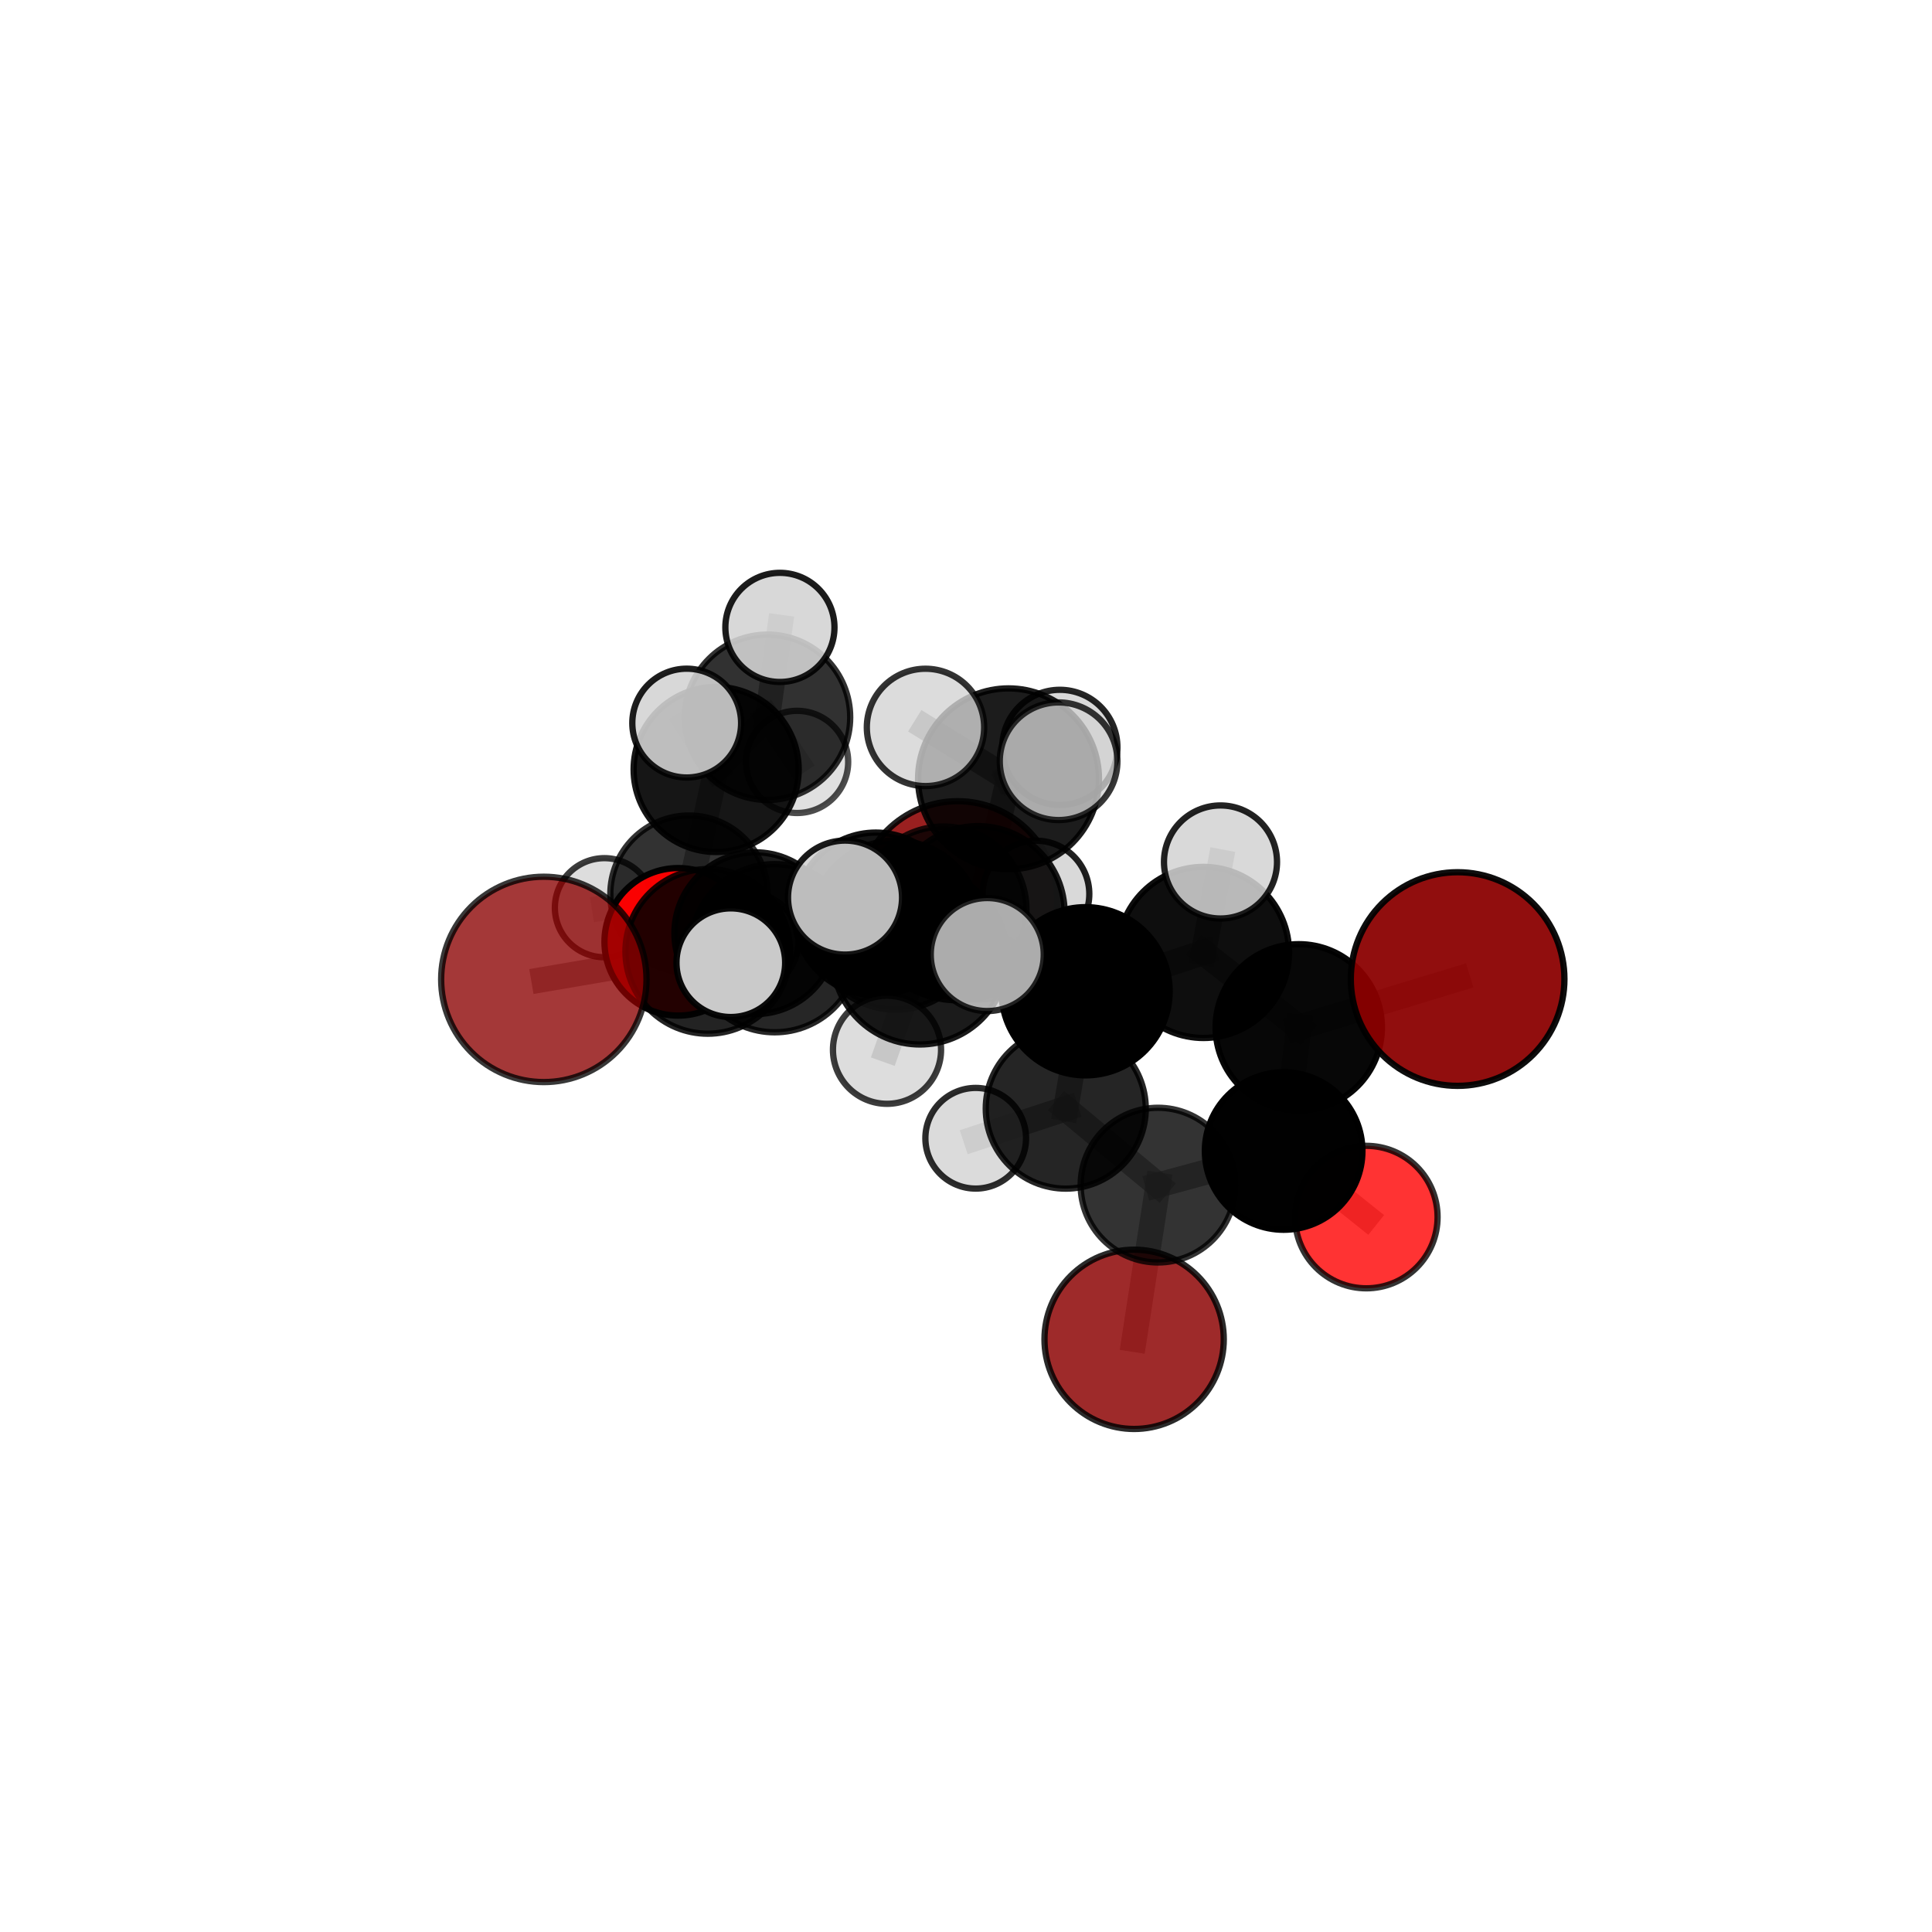 <?xml version="1.0" encoding="utf-8" standalone="no"?>
<!DOCTYPE svg PUBLIC "-//W3C//DTD SVG 1.1//EN"
  "http://www.w3.org/Graphics/SVG/1.1/DTD/svg11.dtd">
<svg xmlns:xlink="http://www.w3.org/1999/xlink" width="153pt" height="153pt" viewBox="0 0 153 153" xmlns="http://www.w3.org/2000/svg" version="1.1">
 <defs>
  <style type="text/css">*{stroke-linejoin: round; stroke-linecap: butt}</style>
 </defs>
 <g id="figure_1">
  <g id="patch_1">
   <path d="M 0 153 
L 153 153 
L 153 0 
L 0 0 
L 0 153 
z
" style="fill: none"/>
  </g>
  <g id="patch_2">
   <path d="M 7.2 145.8 
L 145.8 145.8 
L 145.8 7.2 
L 7.2 7.2 
L 7.2 145.8 
z
" style="fill: none"/>
  </g>
  <g id="axes_1">
   <g id="line2d_1">
    <path d="M 89.815 106.064 
L 91.706 93.852 
" clip-path="url(#p8d632ffe87)" style="fill: none; stroke: #808080; stroke-opacity: 0.592; stroke-width: 2; stroke-linecap: square"/>
   </g>
   <g id="line2d_2">
    <path d="M 91.706 93.852 
L 101.655 91.149 
" clip-path="url(#p8d632ffe87)" style="fill: none; stroke: #808080; stroke-opacity: 0.631; stroke-width: 2; stroke-linecap: square"/>
   </g>
   <g id="line2d_3">
    <path d="M 75.834 71.332 
L 69.359 72.376 
" clip-path="url(#p8d632ffe87)" style="fill: none; stroke: #808080; stroke-opacity: 0.656; stroke-width: 2; stroke-linecap: square"/>
   </g>
   <g id="line2d_4">
    <path d="M 69.359 72.376 
L 59.814 73.903 
" clip-path="url(#p8d632ffe87)" style="fill: none; stroke: #808080; stroke-opacity: 0.665; stroke-width: 2; stroke-linecap: square"/>
   </g>
   <g id="line2d_5">
    <path d="M 115.432 77.532 
L 102.853 81.357 
" clip-path="url(#p8d632ffe87)" style="fill: none; stroke: #808080; stroke-opacity: 0.7; stroke-width: 2; stroke-linecap: square"/>
   </g>
   <g id="line2d_6">
    <path d="M 102.853 81.357 
L 101.655 91.149 
" clip-path="url(#p8d632ffe87)" style="fill: none; stroke: #808080; stroke-opacity: 0.664; stroke-width: 2; stroke-linecap: square"/>
   </g>
   <g id="line2d_7">
    <path d="M 43.067 77.561 
L 56.05 75.344 
" clip-path="url(#p8d632ffe87)" style="fill: none; stroke: #808080; stroke-opacity: 0.676; stroke-width: 2; stroke-linecap: square"/>
   </g>
   <g id="line2d_8">
    <path d="M 56.05 75.344 
L 59.814 73.903 
" clip-path="url(#p8d632ffe87)" style="fill: none; stroke: #808080; stroke-opacity: 0.671; stroke-width: 2; stroke-linecap: square"/>
   </g>
   <g id="line2d_9">
    <path d="M 108.203 96.383 
L 101.655 91.149 
" clip-path="url(#p8d632ffe87)" style="fill: none; stroke: #808080; stroke-opacity: 0.626; stroke-width: 2; stroke-linecap: square"/>
   </g>
   <g id="line2d_10">
    <path d="M 53.71 74.586 
L 59.814 73.903 
" clip-path="url(#p8d632ffe87)" style="fill: none; stroke: #808080; stroke-opacity: 0.653; stroke-width: 2; stroke-linecap: square"/>
   </g>
   <g id="line2d_11">
    <path d="M 53.71 74.586 
L 54.562 70.809 
" clip-path="url(#p8d632ffe87)" style="fill: none; stroke: #808080; stroke-opacity: 0.64; stroke-width: 2; stroke-linecap: square"/>
   </g>
   <g id="line2d_12">
    <path d="M 54.562 70.809 
L 56.714 60.937 
" clip-path="url(#p8d632ffe87)" style="fill: none; stroke: #808080; stroke-opacity: 0.66; stroke-width: 2; stroke-linecap: square"/>
   </g>
   <g id="line2d_13">
    <path d="M 54.562 70.809 
L 47.866 71.883 
" clip-path="url(#p8d632ffe87)" style="fill: none; stroke: #808080; stroke-opacity: 0.632; stroke-width: 2; stroke-linecap: square"/>
   </g>
   <g id="line2d_14">
    <path d="M 54.562 70.809 
L 59.376 74.567 
" clip-path="url(#p8d632ffe87)" style="fill: none; stroke: #808080; stroke-opacity: 0.624; stroke-width: 2; stroke-linecap: square"/>
   </g>
   <g id="line2d_15">
    <path d="M 77.446 72.282 
L 85.969 78.501 
" clip-path="url(#p8d632ffe87)" style="fill: none; stroke: #808080; stroke-opacity: 0.716; stroke-width: 2; stroke-linecap: square"/>
   </g>
   <g id="line2d_16">
    <path d="M 77.446 72.282 
L 70.931 73.263 
" clip-path="url(#p8d632ffe87)" style="fill: none; stroke: #808080; stroke-opacity: 0.718; stroke-width: 2; stroke-linecap: square"/>
   </g>
   <g id="line2d_17">
    <path d="M 77.446 72.282 
L 79.868 61.678 
" clip-path="url(#p8d632ffe87)" style="fill: none; stroke: #808080; stroke-opacity: 0.755; stroke-width: 2; stroke-linecap: square"/>
   </g>
   <g id="line2d_18">
    <path d="M 77.446 72.282 
L 72.852 75.802 
" clip-path="url(#p8d632ffe87)" style="fill: none; stroke: #808080; stroke-opacity: 0.735; stroke-width: 2; stroke-linecap: square"/>
   </g>
   <g id="line2d_19">
    <path d="M 85.969 78.501 
L 95.308 75.426 
" clip-path="url(#p8d632ffe87)" style="fill: none; stroke: #808080; stroke-opacity: 0.709; stroke-width: 2; stroke-linecap: square"/>
   </g>
   <g id="line2d_20">
    <path d="M 85.969 78.501 
L 84.4 87.795 
" clip-path="url(#p8d632ffe87)" style="fill: none; stroke: #808080; stroke-opacity: 0.677; stroke-width: 2; stroke-linecap: square"/>
   </g>
   <g id="line2d_21">
    <path d="M 70.931 73.263 
L 61.35 75.091 
" clip-path="url(#p8d632ffe87)" style="fill: none; stroke: #808080; stroke-opacity: 0.703; stroke-width: 2; stroke-linecap: square"/>
   </g>
   <g id="line2d_22">
    <path d="M 70.931 73.263 
L 74.705 72.04 
" clip-path="url(#p8d632ffe87)" style="fill: none; stroke: #808080; stroke-opacity: 0.698; stroke-width: 2; stroke-linecap: square"/>
   </g>
   <g id="line2d_23">
    <path d="M 79.868 61.678 
L 73.292 57.605 
" clip-path="url(#p8d632ffe87)" style="fill: none; stroke: #808080; stroke-opacity: 0.788; stroke-width: 2; stroke-linecap: square"/>
   </g>
   <g id="line2d_24">
    <path d="M 79.868 61.678 
L 83.833 60.285 
" clip-path="url(#p8d632ffe87)" style="fill: none; stroke: #808080; stroke-opacity: 0.789; stroke-width: 2; stroke-linecap: square"/>
   </g>
   <g id="line2d_25">
    <path d="M 79.868 61.678 
L 83.932 59.187 
" clip-path="url(#p8d632ffe87)" style="fill: none; stroke: #808080; stroke-opacity: 0.777; stroke-width: 2; stroke-linecap: square"/>
   </g>
   <g id="line2d_26">
    <path d="M 72.852 75.802 
L 66.921 71.082 
" clip-path="url(#p8d632ffe87)" style="fill: none; stroke: #808080; stroke-opacity: 0.751; stroke-width: 2; stroke-linecap: square"/>
   </g>
   <g id="line2d_27">
    <path d="M 72.852 75.802 
L 70.245 83.134 
" clip-path="url(#p8d632ffe87)" style="fill: none; stroke: #808080; stroke-opacity: 0.723; stroke-width: 2; stroke-linecap: square"/>
   </g>
   <g id="line2d_28">
    <path d="M 72.852 75.802 
L 78.183 75.593 
" clip-path="url(#p8d632ffe87)" style="fill: none; stroke: #808080; stroke-opacity: 0.746; stroke-width: 2; stroke-linecap: square"/>
   </g>
   <g id="line2d_29">
    <path d="M 95.308 75.426 
L 102.853 81.357 
" clip-path="url(#p8d632ffe87)" style="fill: none; stroke: #808080; stroke-opacity: 0.703; stroke-width: 2; stroke-linecap: square"/>
   </g>
   <g id="line2d_30">
    <path d="M 95.308 75.426 
L 96.655 68.263 
" clip-path="url(#p8d632ffe87)" style="fill: none; stroke: #808080; stroke-opacity: 0.736; stroke-width: 2; stroke-linecap: square"/>
   </g>
   <g id="line2d_31">
    <path d="M 84.4 87.795 
L 91.706 93.852 
" clip-path="url(#p8d632ffe87)" style="fill: none; stroke: #808080; stroke-opacity: 0.638; stroke-width: 2; stroke-linecap: square"/>
   </g>
   <g id="line2d_32">
    <path d="M 84.4 87.795 
L 77.269 90.141 
" clip-path="url(#p8d632ffe87)" style="fill: none; stroke: #808080; stroke-opacity: 0.646; stroke-width: 2; stroke-linecap: square"/>
   </g>
   <g id="line2d_33">
    <path d="M 61.35 75.091 
L 56.05 75.344 
" clip-path="url(#p8d632ffe87)" style="fill: none; stroke: #808080; stroke-opacity: 0.69; stroke-width: 2; stroke-linecap: square"/>
   </g>
   <g id="line2d_34">
    <path d="M 61.35 75.091 
L 57.875 76.238 
" clip-path="url(#p8d632ffe87)" style="fill: none; stroke: #808080; stroke-opacity: 0.706; stroke-width: 2; stroke-linecap: square"/>
   </g>
   <g id="line2d_35">
    <path d="M 74.705 72.04 
L 69.359 72.376 
" clip-path="url(#p8d632ffe87)" style="fill: none; stroke: #808080; stroke-opacity: 0.679; stroke-width: 2; stroke-linecap: square"/>
   </g>
   <g id="line2d_36">
    <path d="M 74.705 72.04 
L 82.045 70.797 
" clip-path="url(#p8d632ffe87)" style="fill: none; stroke: #808080; stroke-opacity: 0.691; stroke-width: 2; stroke-linecap: square"/>
   </g>
   <g id="line2d_37">
    <path d="M 56.714 60.937 
L 60.781 56.803 
" clip-path="url(#p8d632ffe87)" style="fill: none; stroke: #808080; stroke-opacity: 0.683; stroke-width: 2; stroke-linecap: square"/>
   </g>
   <g id="line2d_38">
    <path d="M 56.714 60.937 
L 54.382 57.264 
" clip-path="url(#p8d632ffe87)" style="fill: none; stroke: #808080; stroke-opacity: 0.698; stroke-width: 2; stroke-linecap: square"/>
   </g>
   <g id="line2d_39">
    <path d="M 60.781 56.803 
L 61.763 49.685 
" clip-path="url(#p8d632ffe87)" style="fill: none; stroke: #808080; stroke-opacity: 0.7; stroke-width: 2; stroke-linecap: square"/>
   </g>
   <g id="line2d_40">
    <path d="M 60.781 56.803 
L 63.124 60.338 
" clip-path="url(#p8d632ffe87)" style="fill: none; stroke: #808080; stroke-opacity: 0.668; stroke-width: 2; stroke-linecap: square"/>
   </g>
   <g id="Path3DCollection_1">
    <path d="M 63.124 64.384 
C 64.197 64.384 65.226 63.958 65.985 63.199 
C 66.744 62.44 67.17 61.411 67.17 60.338 
C 67.17 59.265 66.744 58.236 65.985 57.477 
C 65.226 56.718 64.197 56.292 63.124 56.292 
C 62.051 56.292 61.022 56.718 60.263 57.477 
C 59.504 58.236 59.078 59.265 59.078 60.338 
C 59.078 61.411 59.504 62.44 60.263 63.199 
C 61.022 63.958 62.051 64.384 63.124 64.384 
z
" clip-path="url(#p8d632ffe87)" style="fill: #d3d3d3; fill-opacity: 0.7; stroke: #000000; stroke-opacity: 0.7; stroke-width: 0.5"/>
    <path d="M 60.781 63.352 
C 62.517 63.352 64.183 62.662 65.411 61.434 
C 66.639 60.206 67.329 58.54 67.329 56.803 
C 67.329 55.067 66.639 53.401 65.411 52.173 
C 64.183 50.945 62.517 50.255 60.781 50.255 
C 59.044 50.255 57.378 50.945 56.15 52.173 
C 54.922 53.401 54.232 55.067 54.232 56.803 
C 54.232 58.54 54.922 60.206 56.15 61.434 
C 57.378 62.662 59.044 63.352 60.781 63.352 
z
" clip-path="url(#p8d632ffe87)" style="fill-opacity: 0.805; stroke: #000000; stroke-opacity: 0.805; stroke-width: 0.5"/>
    <path d="M 61.763 54.006 
C 62.909 54.006 64.008 53.55 64.818 52.74 
C 65.629 51.93 66.084 50.831 66.084 49.685 
C 66.084 48.539 65.629 47.44 64.818 46.63 
C 64.008 45.82 62.909 45.364 61.763 45.364 
C 60.617 45.364 59.518 45.82 58.708 46.63 
C 57.898 47.44 57.443 48.539 57.443 49.685 
C 57.443 50.831 57.898 51.93 58.708 52.74 
C 59.518 53.55 60.617 54.006 61.763 54.006 
z
" clip-path="url(#p8d632ffe87)" style="fill: #d3d3d3; fill-opacity: 0.889; stroke: #000000; stroke-opacity: 0.889; stroke-width: 0.5"/>
    <path d="M 59.376 78.416 
C 60.397 78.416 61.376 78.01 62.098 77.288 
C 62.819 76.567 63.225 75.588 63.225 74.567 
C 63.225 73.546 62.819 72.567 62.098 71.845 
C 61.376 71.123 60.397 70.718 59.376 70.718 
C 58.355 70.718 57.376 71.123 56.654 71.845 
C 55.933 72.567 55.527 73.546 55.527 74.567 
C 55.527 75.588 55.933 76.567 56.654 77.288 
C 57.376 78.01 58.355 78.416 59.376 78.416 
z
" clip-path="url(#p8d632ffe87)" style="fill: #d3d3d3; fill-opacity: 0.84; stroke: #000000; stroke-opacity: 0.84; stroke-width: 0.5"/>
    <path d="M 47.866 75.807 
C 48.906 75.807 49.905 75.393 50.64 74.658 
C 51.376 73.922 51.79 72.923 51.79 71.883 
C 51.79 70.842 51.376 69.844 50.64 69.108 
C 49.905 68.372 48.906 67.959 47.866 67.959 
C 46.825 67.959 45.827 68.372 45.091 69.108 
C 44.355 69.844 43.942 70.842 43.942 71.883 
C 43.942 72.923 44.355 73.922 45.091 74.658 
C 45.827 75.393 46.825 75.807 47.866 75.807 
z
" clip-path="url(#p8d632ffe87)" style="fill: #d3d3d3; fill-opacity: 0.767; stroke: #000000; stroke-opacity: 0.767; stroke-width: 0.5"/>
    <path d="M 54.562 77.037 
C 56.214 77.037 57.798 76.381 58.966 75.213 
C 60.134 74.045 60.79 72.461 60.79 70.809 
C 60.79 69.157 60.134 67.573 58.966 66.405 
C 57.798 65.237 56.214 64.581 54.562 64.581 
C 52.91 64.581 51.326 65.237 50.158 66.405 
C 48.99 67.573 48.334 69.157 48.334 70.809 
C 48.334 72.461 48.99 74.045 50.158 75.213 
C 51.326 76.381 52.91 77.037 54.562 77.037 
z
" clip-path="url(#p8d632ffe87)" style="fill-opacity: 0.804; stroke: #000000; stroke-opacity: 0.804; stroke-width: 0.5"/>
    <path d="M 56.714 67.474 
C 58.448 67.474 60.111 66.785 61.336 65.559 
C 62.562 64.333 63.251 62.671 63.251 60.937 
C 63.251 59.204 62.562 57.541 61.336 56.315 
C 60.111 55.09 58.448 54.401 56.714 54.401 
C 54.981 54.401 53.318 55.09 52.093 56.315 
C 50.867 57.541 50.178 59.204 50.178 60.937 
C 50.178 62.671 50.867 64.333 52.093 65.559 
C 53.318 66.785 54.981 67.474 56.714 67.474 
z
" clip-path="url(#p8d632ffe87)" style="fill-opacity: 0.914; stroke: #000000; stroke-opacity: 0.914; stroke-width: 0.5"/>
    <path d="M 75.834 79.215 
C 77.925 79.215 79.93 78.384 81.408 76.906 
C 82.887 75.427 83.717 73.422 83.717 71.332 
C 83.717 69.241 82.887 67.236 81.408 65.757 
C 79.93 64.279 77.925 63.448 75.834 63.448 
C 73.743 63.448 71.738 64.279 70.26 65.757 
C 68.781 67.236 67.951 69.241 67.951 71.332 
C 67.951 73.422 68.781 75.427 70.26 76.906 
C 71.738 78.384 73.743 79.215 75.834 79.215 
z
" clip-path="url(#p8d632ffe87)" style="fill: #8b0000; fill-opacity: 0.875; stroke: #000000; stroke-opacity: 0.875; stroke-width: 0.5"/>
    <path d="M 54.382 61.572 
C 55.524 61.572 56.62 61.118 57.428 60.31 
C 58.236 59.502 58.69 58.406 58.69 57.264 
C 58.69 56.121 58.236 55.025 57.428 54.217 
C 56.62 53.409 55.524 52.955 54.382 52.955 
C 53.239 52.955 52.143 53.409 51.335 54.217 
C 50.528 55.025 50.074 56.121 50.074 57.264 
C 50.074 58.406 50.528 59.502 51.335 60.31 
C 52.143 61.118 53.239 61.572 54.382 61.572 
z
" clip-path="url(#p8d632ffe87)" style="fill: #d3d3d3; fill-opacity: 0.883; stroke: #000000; stroke-opacity: 0.883; stroke-width: 0.5"/>
    <path d="M 53.71 80.428 
C 55.26 80.428 56.746 79.812 57.841 78.717 
C 58.937 77.621 59.552 76.135 59.552 74.586 
C 59.552 73.036 58.937 71.55 57.841 70.455 
C 56.746 69.359 55.26 68.744 53.71 68.744 
C 52.161 68.744 50.675 69.359 49.58 70.455 
C 48.484 71.55 47.869 73.036 47.869 74.586 
C 47.869 76.135 48.484 77.621 49.58 78.717 
C 50.675 79.812 52.161 80.428 53.71 80.428 
z
" clip-path="url(#p8d632ffe87)" style="fill: #ff0000; fill-opacity: 0.973; stroke: #000000; stroke-opacity: 0.973; stroke-width: 0.5"/>
    <path d="M 69.359 78.817 
C 71.067 78.817 72.706 78.138 73.914 76.93 
C 75.121 75.722 75.8 74.084 75.8 72.376 
C 75.8 70.667 75.121 69.029 73.914 67.821 
C 72.706 66.613 71.067 65.934 69.359 65.934 
C 67.65 65.934 66.012 66.613 64.804 67.821 
C 63.596 69.029 62.917 70.667 62.917 72.376 
C 62.917 74.084 63.596 75.722 64.804 76.93 
C 66.012 78.138 67.65 78.817 69.359 78.817 
z
" clip-path="url(#p8d632ffe87)" style="fill-opacity: 0.924; stroke: #000000; stroke-opacity: 0.924; stroke-width: 0.5"/>
    <path d="M 59.814 80.308 
C 61.513 80.308 63.142 79.634 64.344 78.432 
C 65.545 77.231 66.22 75.602 66.22 73.903 
C 66.22 72.204 65.545 70.575 64.344 69.373 
C 63.142 68.172 61.513 67.497 59.814 67.497 
C 58.115 67.497 56.486 68.172 55.285 69.373 
C 54.083 70.575 53.408 72.204 53.408 73.903 
C 53.408 75.602 54.083 77.231 55.285 78.432 
C 56.486 79.634 58.115 80.308 59.814 80.308 
z
" clip-path="url(#p8d632ffe87)" style="fill-opacity: 0.897; stroke: #000000; stroke-opacity: 0.897; stroke-width: 0.5"/>
    <path d="M 82.045 75.017 
C 83.164 75.017 84.237 74.573 85.029 73.781 
C 85.82 72.99 86.265 71.916 86.265 70.797 
C 86.265 69.678 85.82 68.604 85.029 67.812 
C 84.237 67.021 83.164 66.576 82.045 66.576 
C 80.925 66.576 79.852 67.021 79.06 67.812 
C 78.269 68.604 77.824 69.678 77.824 70.797 
C 77.824 71.916 78.269 72.99 79.06 73.781 
C 79.852 74.573 80.925 75.017 82.045 75.017 
z
" clip-path="url(#p8d632ffe87)" style="fill: #d3d3d3; fill-opacity: 0.875; stroke: #000000; stroke-opacity: 0.875; stroke-width: 0.5"/>
    <path d="M 74.705 78.626 
C 76.451 78.626 78.127 77.932 79.362 76.697 
C 80.597 75.462 81.291 73.787 81.291 72.04 
C 81.291 70.294 80.597 68.618 79.362 67.383 
C 78.127 66.148 76.451 65.454 74.705 65.454 
C 72.958 65.454 71.283 66.148 70.048 67.383 
C 68.813 68.618 68.119 70.294 68.119 72.04 
C 68.119 73.787 68.813 75.462 70.048 76.697 
C 71.283 77.932 72.958 78.626 74.705 78.626 
z
" clip-path="url(#p8d632ffe87)" style="fill-opacity: 0.816; stroke: #000000; stroke-opacity: 0.816; stroke-width: 0.5"/>
    <path d="M 56.05 81.863 
C 57.779 81.863 59.438 81.176 60.66 79.954 
C 61.883 78.731 62.569 77.073 62.569 75.344 
C 62.569 73.615 61.883 71.957 60.66 70.734 
C 59.438 69.512 57.779 68.825 56.05 68.825 
C 54.322 68.825 52.663 69.512 51.441 70.734 
C 50.218 71.957 49.531 73.615 49.531 75.344 
C 49.531 77.073 50.218 78.731 51.441 79.954 
C 52.663 81.176 54.322 81.863 56.05 81.863 
z
" clip-path="url(#p8d632ffe87)" style="fill-opacity: 0.861; stroke: #000000; stroke-opacity: 0.861; stroke-width: 0.5"/>
    <path d="M 43.067 85.693 
C 45.224 85.693 47.292 84.836 48.817 83.311 
C 50.342 81.786 51.198 79.718 51.198 77.561 
C 51.198 75.405 50.342 73.336 48.817 71.811 
C 47.292 70.287 45.224 69.43 43.067 69.43 
C 40.911 69.43 38.842 70.287 37.317 71.811 
C 35.793 73.336 34.936 75.405 34.936 77.561 
C 34.936 79.718 35.793 81.786 37.317 83.311 
C 38.842 84.836 40.911 85.693 43.067 85.693 
z
" clip-path="url(#p8d632ffe87)" style="fill: #8b0000; fill-opacity: 0.779; stroke: #000000; stroke-opacity: 0.779; stroke-width: 0.5"/>
    <path d="M 89.815 113.164 
C 91.697 113.164 93.503 112.416 94.835 111.084 
C 96.166 109.753 96.914 107.947 96.914 106.064 
C 96.914 104.182 96.166 102.376 94.835 101.044 
C 93.503 99.713 91.697 98.965 89.815 98.965 
C 87.932 98.965 86.126 99.713 84.795 101.044 
C 83.463 102.376 82.715 104.182 82.715 106.064 
C 82.715 107.947 83.463 109.753 84.795 111.084 
C 86.126 112.416 87.932 113.164 89.815 113.164 
z
" clip-path="url(#p8d632ffe87)" style="fill: #8b0000; fill-opacity: 0.835; stroke: #000000; stroke-opacity: 0.835; stroke-width: 0.5"/>
    <path d="M 70.931 79.961 
C 72.707 79.961 74.411 79.256 75.668 78 
C 76.924 76.743 77.629 75.04 77.629 73.263 
C 77.629 71.487 76.924 69.783 75.668 68.527 
C 74.411 67.271 72.707 66.565 70.931 66.565 
C 69.155 66.565 67.451 67.271 66.195 68.527 
C 64.939 69.783 64.233 71.487 64.233 73.263 
C 64.233 75.04 64.939 76.743 66.195 78 
C 67.451 79.256 69.155 79.961 70.931 79.961 
z
" clip-path="url(#p8d632ffe87)" style="fill-opacity: 0.862; stroke: #000000; stroke-opacity: 0.862; stroke-width: 0.5"/>
    <path d="M 61.35 81.75 
C 63.116 81.75 64.81 81.048 66.059 79.8 
C 67.307 78.551 68.009 76.857 68.009 75.091 
C 68.009 73.325 67.307 71.631 66.059 70.382 
C 64.81 69.134 63.116 68.432 61.35 68.432 
C 59.584 68.432 57.89 69.134 56.641 70.382 
C 55.392 71.631 54.691 73.325 54.691 75.091 
C 54.691 76.857 55.392 78.551 56.641 79.8 
C 57.89 81.048 59.584 81.75 61.35 81.75 
z
" clip-path="url(#p8d632ffe87)" style="fill-opacity: 0.849; stroke: #000000; stroke-opacity: 0.849; stroke-width: 0.5"/>
    <path d="M 91.706 99.978 
C 93.33 99.978 94.888 99.332 96.037 98.184 
C 97.186 97.035 97.831 95.477 97.831 93.852 
C 97.831 92.228 97.186 90.67 96.037 89.521 
C 94.888 88.373 93.33 87.727 91.706 87.727 
C 90.081 87.727 88.523 88.373 87.374 89.521 
C 86.226 90.67 85.58 92.228 85.58 93.852 
C 85.58 95.477 86.226 97.035 87.374 98.184 
C 88.523 99.332 90.081 99.978 91.706 99.978 
z
" clip-path="url(#p8d632ffe87)" style="fill-opacity: 0.799; stroke: #000000; stroke-opacity: 0.799; stroke-width: 0.5"/>
    <path d="M 77.269 94.127 
C 78.326 94.127 79.34 93.707 80.088 92.96 
C 80.835 92.212 81.255 91.198 81.255 90.141 
C 81.255 89.084 80.835 88.07 80.088 87.322 
C 79.34 86.575 78.326 86.155 77.269 86.155 
C 76.212 86.155 75.198 86.575 74.45 87.322 
C 73.703 88.07 73.283 89.084 73.283 90.141 
C 73.283 91.198 73.703 92.212 74.45 92.96 
C 75.198 93.707 76.212 94.127 77.269 94.127 
z
" clip-path="url(#p8d632ffe87)" style="fill: #d3d3d3; fill-opacity: 0.828; stroke: #000000; stroke-opacity: 0.828; stroke-width: 0.5"/>
    <path d="M 108.203 102.025 
C 109.7 102.025 111.135 101.43 112.193 100.372 
C 113.251 99.314 113.845 97.879 113.845 96.383 
C 113.845 94.887 113.251 93.452 112.193 92.394 
C 111.135 91.336 109.7 90.741 108.203 90.741 
C 106.707 90.741 105.272 91.336 104.214 92.394 
C 103.156 93.452 102.562 94.887 102.562 96.383 
C 102.562 97.879 103.156 99.314 104.214 100.372 
C 105.272 101.43 106.707 102.025 108.203 102.025 
z
" clip-path="url(#p8d632ffe87)" style="fill: #ff0000; fill-opacity: 0.797; stroke: #000000; stroke-opacity: 0.797; stroke-width: 0.5"/>
    <path d="M 83.932 63.748 
C 85.141 63.748 86.301 63.267 87.156 62.412 
C 88.011 61.557 88.492 60.397 88.492 59.187 
C 88.492 57.978 88.011 56.818 87.156 55.963 
C 86.301 55.108 85.141 54.627 83.932 54.627 
C 82.722 54.627 81.562 55.108 80.707 55.963 
C 79.852 56.818 79.371 57.978 79.371 59.187 
C 79.371 60.397 79.852 61.557 80.707 62.412 
C 81.562 63.267 82.722 63.748 83.932 63.748 
z
" clip-path="url(#p8d632ffe87)" style="fill: #d3d3d3; fill-opacity: 0.852; stroke: #000000; stroke-opacity: 0.852; stroke-width: 0.5"/>
    <path d="M 84.4 94.131 
C 86.081 94.131 87.692 93.464 88.88 92.275 
C 90.068 91.087 90.736 89.476 90.736 87.795 
C 90.736 86.115 90.068 84.503 88.88 83.315 
C 87.692 82.127 86.081 81.46 84.4 81.46 
C 82.72 81.46 81.108 82.127 79.92 83.315 
C 78.732 84.503 78.065 86.115 78.065 87.795 
C 78.065 89.476 78.732 91.087 79.92 92.275 
C 81.108 93.464 82.72 94.131 84.4 94.131 
z
" clip-path="url(#p8d632ffe87)" style="fill-opacity: 0.855; stroke: #000000; stroke-opacity: 0.855; stroke-width: 0.5"/>
    <path d="M 101.655 97.388 
C 103.309 97.388 104.896 96.73 106.066 95.561 
C 107.236 94.391 107.894 92.804 107.894 91.149 
C 107.894 89.495 107.236 87.908 106.066 86.738 
C 104.896 85.568 103.309 84.911 101.655 84.911 
C 100 84.911 98.414 85.568 97.244 86.738 
C 96.074 87.908 95.416 89.495 95.416 91.149 
C 95.416 92.804 96.074 94.391 97.244 95.561 
C 98.414 96.73 100 97.388 101.655 97.388 
z
" clip-path="url(#p8d632ffe87)" style="fill-opacity: 0.996; stroke: #000000; stroke-opacity: 0.996; stroke-width: 0.5"/>
    <path d="M 85.969 85.161 
C 87.735 85.161 89.429 84.459 90.678 83.21 
C 91.927 81.961 92.629 80.267 92.629 78.501 
C 92.629 76.734 91.927 75.04 90.678 73.791 
C 89.429 72.542 87.735 71.84 85.969 71.84 
C 84.202 71.84 82.508 72.542 81.259 73.791 
C 80.01 75.04 79.308 76.734 79.308 78.501 
C 79.308 80.267 80.01 81.961 81.259 83.21 
C 82.508 84.459 84.202 85.161 85.969 85.161 
z
" clip-path="url(#p8d632ffe87)" style="stroke: #000000; stroke-width: 0.5"/>
    <path d="M 102.853 87.943 
C 104.6 87.943 106.275 87.249 107.51 86.014 
C 108.746 84.779 109.439 83.104 109.439 81.357 
C 109.439 79.611 108.746 77.935 107.51 76.7 
C 106.275 75.465 104.6 74.771 102.853 74.771 
C 101.107 74.771 99.431 75.465 98.196 76.7 
C 96.961 77.935 96.267 79.611 96.267 81.357 
C 96.267 83.104 96.961 84.779 98.196 86.014 
C 99.431 87.249 101.107 87.943 102.853 87.943 
z
" clip-path="url(#p8d632ffe87)" style="fill-opacity: 0.969; stroke: #000000; stroke-opacity: 0.969; stroke-width: 0.5"/>
    <path d="M 57.875 80.541 
C 59.016 80.541 60.111 80.088 60.918 79.281 
C 61.725 78.474 62.178 77.379 62.178 76.238 
C 62.178 75.097 61.725 74.003 60.918 73.196 
C 60.111 72.389 59.016 71.935 57.875 71.935 
C 56.734 71.935 55.64 72.389 54.833 73.196 
C 54.026 74.003 53.572 75.097 53.572 76.238 
C 53.572 77.379 54.026 78.474 54.833 79.281 
C 55.64 80.088 56.734 80.541 57.875 80.541 
z
" clip-path="url(#p8d632ffe87)" style="fill: #d3d3d3; fill-opacity: 0.954; stroke: #000000; stroke-opacity: 0.954; stroke-width: 0.5"/>
    <path d="M 77.446 79.143 
C 79.266 79.143 81.011 78.42 82.298 77.134 
C 83.584 75.847 84.307 74.102 84.307 72.282 
C 84.307 70.462 83.584 68.717 82.298 67.43 
C 81.011 66.144 79.266 65.421 77.446 65.421 
C 75.627 65.421 73.881 66.144 72.595 67.43 
C 71.308 68.717 70.585 70.462 70.585 72.282 
C 70.585 74.102 71.308 75.847 72.595 77.134 
C 73.881 78.42 75.627 79.143 77.446 79.143 
z
" clip-path="url(#p8d632ffe87)" style="fill-opacity: 0.883; stroke: #000000; stroke-opacity: 0.883; stroke-width: 0.5"/>
    <path d="M 95.308 82.201 
C 97.105 82.201 98.828 81.487 100.099 80.217 
C 101.369 78.946 102.083 77.223 102.083 75.426 
C 102.083 73.629 101.369 71.906 100.099 70.635 
C 98.828 69.365 97.105 68.651 95.308 68.651 
C 93.511 68.651 91.788 69.365 90.517 70.635 
C 89.247 71.906 88.533 73.629 88.533 75.426 
C 88.533 77.223 89.247 78.946 90.517 80.217 
C 91.788 81.487 93.511 82.201 95.308 82.201 
z
" clip-path="url(#p8d632ffe87)" style="fill-opacity: 0.942; stroke: #000000; stroke-opacity: 0.942; stroke-width: 0.5"/>
    <path d="M 115.432 85.992 
C 117.675 85.992 119.827 85.1 121.414 83.514 
C 123 81.928 123.891 79.776 123.891 77.532 
C 123.891 75.289 123 73.137 121.414 71.551 
C 119.827 69.965 117.675 69.073 115.432 69.073 
C 113.189 69.073 111.037 69.965 109.451 71.551 
C 107.864 73.137 106.973 75.289 106.973 77.532 
C 106.973 79.776 107.864 81.928 109.451 83.514 
C 111.037 85.1 113.189 85.992 115.432 85.992 
z
" clip-path="url(#p8d632ffe87)" style="fill: #8b0000; fill-opacity: 0.943; stroke: #000000; stroke-opacity: 0.943; stroke-width: 0.5"/>
    <path d="M 79.868 68.841 
C 81.767 68.841 83.589 68.086 84.933 66.743 
C 86.276 65.4 87.03 63.578 87.03 61.678 
C 87.03 59.778 86.276 57.956 84.933 56.613 
C 83.589 55.27 81.767 54.515 79.868 54.515 
C 77.968 54.515 76.146 55.27 74.803 56.613 
C 73.46 57.956 72.705 59.778 72.705 61.678 
C 72.705 63.578 73.46 65.4 74.803 66.743 
C 76.146 68.086 77.968 68.841 79.868 68.841 
z
" clip-path="url(#p8d632ffe87)" style="fill-opacity: 0.89; stroke: #000000; stroke-opacity: 0.89; stroke-width: 0.5"/>
    <path d="M 73.292 62.25 
C 74.524 62.25 75.706 61.761 76.577 60.89 
C 77.448 60.019 77.938 58.837 77.938 57.605 
C 77.938 56.373 77.448 55.191 76.577 54.32 
C 75.706 53.449 74.524 52.959 73.292 52.959 
C 72.06 52.959 70.878 53.449 70.007 54.32 
C 69.136 55.191 68.646 56.373 68.646 57.605 
C 68.646 58.837 69.136 60.019 70.007 60.89 
C 70.878 61.761 72.06 62.25 73.292 62.25 
z
" clip-path="url(#p8d632ffe87)" style="fill: #d3d3d3; fill-opacity: 0.799; stroke: #000000; stroke-opacity: 0.799; stroke-width: 0.5"/>
    <path d="M 96.655 72.739 
C 97.842 72.739 98.981 72.267 99.82 71.428 
C 100.66 70.588 101.131 69.45 101.131 68.263 
C 101.131 67.075 100.66 65.937 99.82 65.097 
C 98.981 64.258 97.842 63.786 96.655 63.786 
C 95.468 63.786 94.329 64.258 93.489 65.097 
C 92.65 65.937 92.178 67.075 92.178 68.263 
C 92.178 69.45 92.65 70.588 93.489 71.428 
C 94.329 72.267 95.468 72.739 96.655 72.739 
z
" clip-path="url(#p8d632ffe87)" style="fill: #d3d3d3; fill-opacity: 0.866; stroke: #000000; stroke-opacity: 0.866; stroke-width: 0.5"/>
    <path d="M 83.833 64.943 
C 85.068 64.943 86.253 64.453 87.127 63.579 
C 88 62.706 88.491 61.521 88.491 60.285 
C 88.491 59.05 88 57.865 87.127 56.991 
C 86.253 56.118 85.068 55.627 83.833 55.627 
C 82.597 55.627 81.412 56.118 80.539 56.991 
C 79.665 57.865 79.174 59.05 79.174 60.285 
C 79.174 61.521 79.665 62.706 80.539 63.579 
C 81.412 64.453 82.597 64.943 83.833 64.943 
z
" clip-path="url(#p8d632ffe87)" style="fill: #d3d3d3; fill-opacity: 0.782; stroke: #000000; stroke-opacity: 0.782; stroke-width: 0.5"/>
    <path d="M 70.245 87.414 
C 71.38 87.414 72.469 86.963 73.272 86.16 
C 74.074 85.358 74.525 84.269 74.525 83.134 
C 74.525 81.999 74.074 80.91 73.272 80.107 
C 72.469 79.304 71.38 78.853 70.245 78.853 
C 69.11 78.853 68.021 79.304 67.218 80.107 
C 66.415 80.91 65.964 81.999 65.964 83.134 
C 65.964 84.269 66.415 85.358 67.218 86.16 
C 68.021 86.963 69.11 87.414 70.245 87.414 
z
" clip-path="url(#p8d632ffe87)" style="fill: #d3d3d3; fill-opacity: 0.762; stroke: #000000; stroke-opacity: 0.762; stroke-width: 0.5"/>
    <path d="M 72.852 82.715 
C 74.685 82.715 76.443 81.987 77.74 80.69 
C 79.036 79.394 79.764 77.636 79.764 75.802 
C 79.764 73.969 79.036 72.211 77.74 70.914 
C 76.443 69.618 74.685 68.89 72.852 68.89 
C 71.018 68.89 69.26 69.618 67.964 70.914 
C 66.667 72.211 65.939 73.969 65.939 75.802 
C 65.939 77.636 66.667 79.394 67.964 80.69 
C 69.26 81.987 71.018 82.715 72.852 82.715 
z
" clip-path="url(#p8d632ffe87)" style="fill-opacity: 0.892; stroke: #000000; stroke-opacity: 0.892; stroke-width: 0.5"/>
    <path d="M 66.921 75.597 
C 68.118 75.597 69.266 75.122 70.113 74.275 
C 70.96 73.428 71.435 72.28 71.435 71.082 
C 71.435 69.885 70.96 68.737 70.113 67.89 
C 69.266 67.043 68.118 66.568 66.921 66.568 
C 65.723 66.568 64.575 67.043 63.728 67.89 
C 62.882 68.737 62.406 69.885 62.406 71.082 
C 62.406 72.28 62.882 73.428 63.728 74.275 
C 64.575 75.122 65.723 75.597 66.921 75.597 
z
" clip-path="url(#p8d632ffe87)" style="fill: #d3d3d3; fill-opacity: 0.895; stroke: #000000; stroke-opacity: 0.895; stroke-width: 0.5"/>
    <path d="M 78.183 80.068 
C 79.369 80.068 80.508 79.597 81.347 78.758 
C 82.186 77.918 82.658 76.78 82.658 75.593 
C 82.658 74.407 82.186 73.268 81.347 72.429 
C 80.508 71.59 79.369 71.118 78.183 71.118 
C 76.996 71.118 75.858 71.59 75.018 72.429 
C 74.179 73.268 73.708 74.407 73.708 75.593 
C 73.708 76.78 74.179 77.918 75.018 78.758 
C 75.858 79.597 76.996 80.068 78.183 80.068 
z
" clip-path="url(#p8d632ffe87)" style="fill: #d3d3d3; fill-opacity: 0.816; stroke: #000000; stroke-opacity: 0.816; stroke-width: 0.5"/>
   </g>
  </g>
 </g>
 <defs>
  <clipPath id="p8d632ffe87">
   <rect x="7.2" y="7.2" width="138.6" height="138.6"/>
  </clipPath>
 </defs>
</svg>
